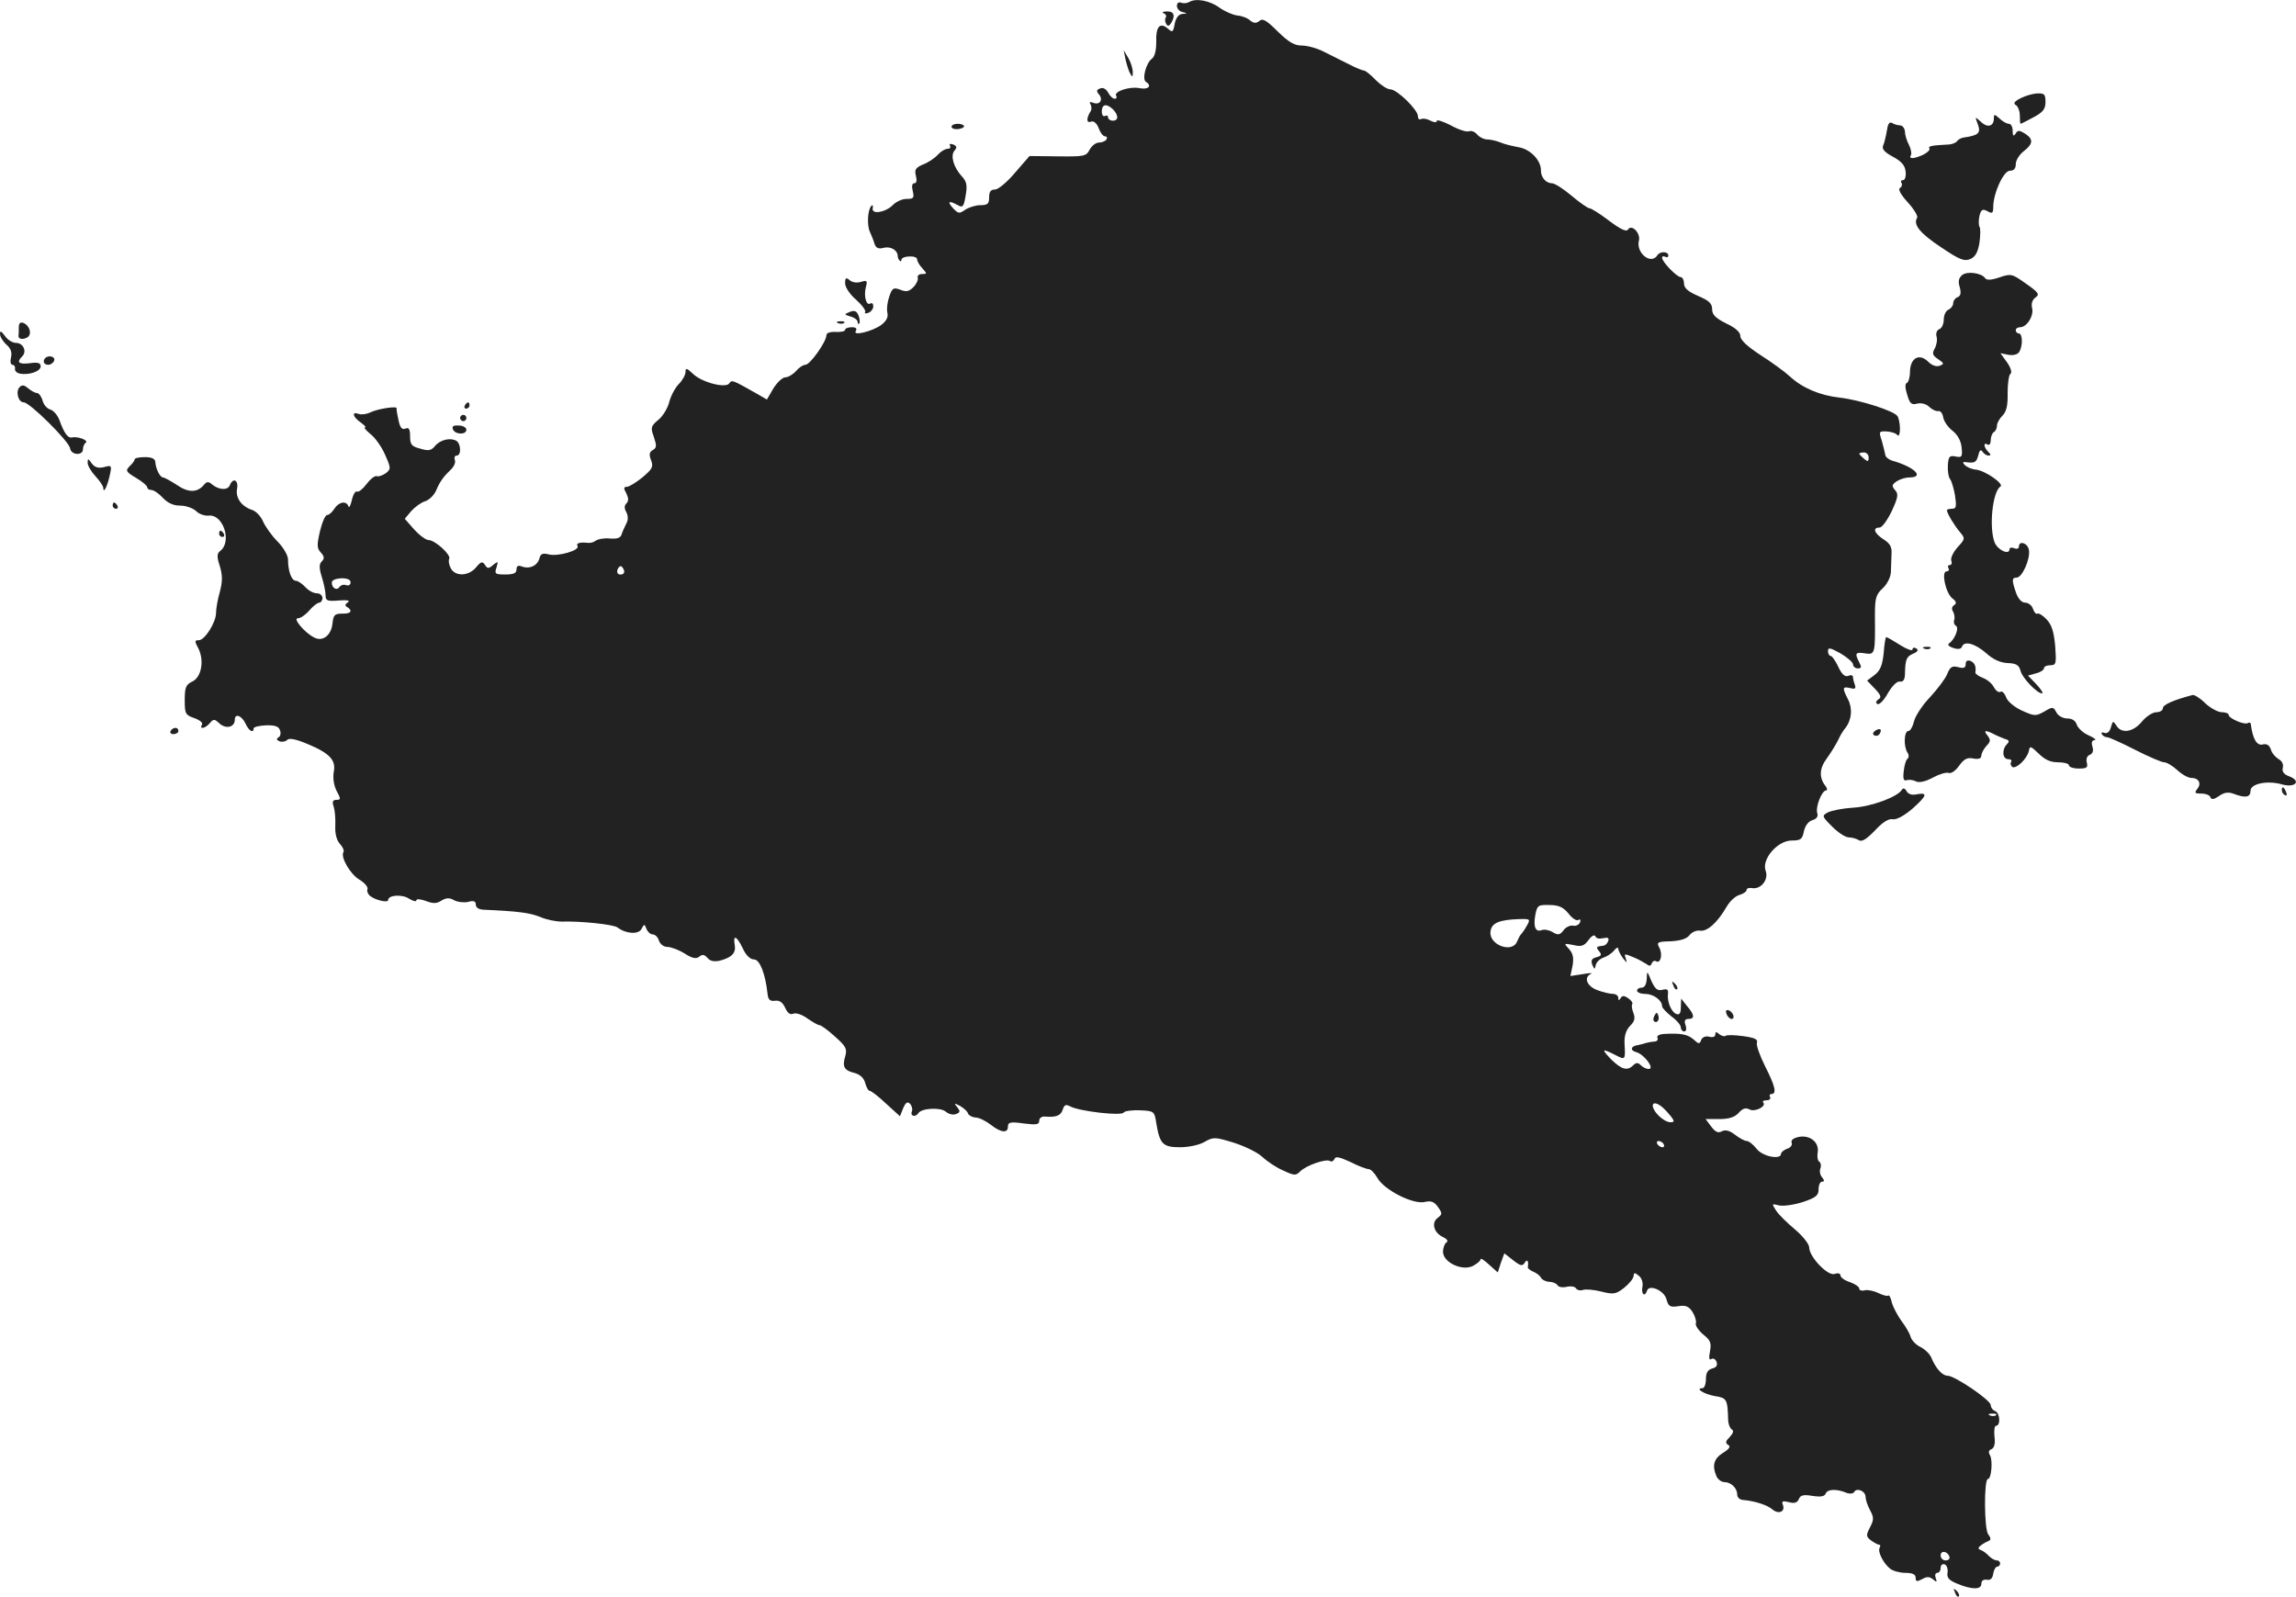 <?xml version="1.0" standalone="no"?>
<!DOCTYPE svg PUBLIC "-//W3C//DTD SVG 20010904//EN"
 "http://www.w3.org/TR/2001/REC-SVG-20010904/DTD/svg10.dtd">
<svg version="1.0" xmlns="http://www.w3.org/2000/svg"
 width="733.529pt" height="510.165pt" viewBox="0 0 733.529 510.165"
 preserveAspectRatio="xMidYMid meet">
<g transform="translate(-564,1193.554) scale(0.1,-0.1)"
fill="#222222" stroke="none">
<path d="M9439 11929 c-7 -4 -18 -5 -26 -2 -7 3 -13 -1 -13 -10 0 -9 8 -18 18
-20 16 -4 16 -5 -1 -6 -11 -1 -20 -12 -24 -31 -5 -28 -7 -29 -22 -16 -25 22
-39 6 -37 -42 0 -29 -5 -48 -15 -55 -18 -14 -31 -65 -18 -73 21 -13 7 -26 -21
-20 -32 6 -83 -11 -74 -25 3 -5 1 -9 -5 -9 -6 0 -15 9 -21 20 -6 11 -16 17
-25 13 -12 -4 -13 -9 -4 -19 14 -17 3 -35 -18 -27 -11 4 -14 3 -9 -5 4 -7 4
-18 -1 -24 -13 -22 -12 -37 3 -31 8 3 18 -5 24 -21 5 -14 14 -26 20 -26 6 0 8
-4 5 -10 -3 -5 -14 -10 -24 -10 -10 0 -23 -10 -30 -23 -11 -21 -18 -22 -102
-21 l-90 1 -46 -53 c-25 -30 -54 -54 -64 -54 -14 0 -19 -7 -19 -25 0 -21 -5
-25 -28 -25 -15 0 -37 -7 -49 -15 -18 -13 -22 -12 -38 5 -20 22 -14 26 15 10
16 -9 19 -5 25 31 6 33 3 45 -13 62 -26 29 -36 65 -23 81 9 10 8 15 -4 20 -9
3 -13 2 -10 -4 3 -6 0 -10 -8 -10 -8 0 -22 -9 -31 -19 -10 -11 -31 -25 -47
-31 -24 -10 -28 -17 -23 -36 4 -15 2 -24 -5 -24 -7 0 -9 -9 -5 -25 5 -22 3
-25 -20 -25 -14 0 -33 -9 -43 -19 -23 -24 -69 -32 -65 -11 2 8 0 12 -4 8 -12
-12 -15 -61 -5 -83 5 -11 12 -28 15 -39 5 -13 12 -17 30 -12 22 5 44 -8 44
-27 0 -5 3 -11 6 -14 3 -4 6 -2 6 3 0 5 11 10 25 10 14 1 25 -3 25 -9 0 -6 7
-19 17 -29 15 -17 15 -18 -1 -18 -10 0 -16 -5 -14 -12 2 -6 -4 -20 -14 -30
-14 -14 -23 -16 -42 -8 -22 8 -26 5 -35 -22 -6 -17 -9 -40 -6 -52 3 -14 -3
-26 -20 -39 -30 -21 -92 -36 -81 -19 5 8 0 12 -13 12 -12 0 -21 -4 -21 -8 0
-5 -13 -8 -30 -7 -18 1 -30 -3 -30 -11 0 -20 -52 -94 -67 -94 -7 0 -21 -9 -30
-20 -10 -11 -25 -20 -34 -20 -9 0 -26 -16 -38 -35 l-21 -36 -31 18 c-78 44
-81 46 -89 34 -10 -17 -87 2 -116 30 -20 19 -24 20 -24 6 0 -9 -10 -27 -21
-38 -12 -12 -26 -38 -31 -58 -5 -20 -21 -46 -35 -57 -24 -20 -25 -25 -14 -55
9 -27 9 -34 -3 -41 -12 -7 -13 -15 -6 -33 8 -21 4 -28 -28 -55 -20 -16 -42
-30 -50 -30 -10 0 -10 -5 -1 -21 7 -15 8 -24 0 -32 -7 -7 -7 -16 0 -28 6 -12
6 -25 0 -36 -5 -10 -12 -25 -15 -34 -3 -12 -14 -16 -38 -14 -18 2 -38 -2 -45
-7 -6 -5 -17 -8 -25 -7 -25 3 -39 -1 -33 -10 8 -14 -62 -34 -91 -27 -20 5 -27
3 -31 -13 -6 -23 -32 -35 -57 -25 -11 4 -16 1 -16 -10 0 -12 -10 -16 -36 -16
-32 0 -35 2 -28 22 6 21 5 21 -10 9 -15 -13 -19 -13 -27 0 -8 12 -13 10 -28
-8 -24 -29 -67 -30 -81 -3 -6 11 -8 25 -5 30 7 12 -45 60 -66 60 -8 0 -29 15
-46 34 l-30 34 21 25 c12 13 31 27 44 31 13 4 29 20 35 34 13 31 25 46 49 69
9 9 14 22 11 29 -3 8 0 14 6 14 15 0 14 37 -1 47 -19 11 -51 4 -68 -16 -12
-15 -21 -17 -47 -9 -28 7 -33 13 -33 39 0 24 -4 30 -15 25 -11 -4 -17 3 -22
27 -4 17 -7 35 -6 38 3 8 -59 -1 -84 -13 -12 -6 -29 -8 -37 -5 -24 9 -19 -10
6 -27 12 -9 19 -16 14 -16 -5 0 3 -9 17 -21 15 -11 36 -41 47 -66 19 -43 19
-46 3 -59 -10 -7 -23 -12 -29 -10 -6 3 -21 -9 -33 -25 -12 -16 -26 -27 -31
-24 -4 3 -12 -9 -16 -27 -4 -18 -9 -27 -11 -20 -7 19 -31 14 -45 -8 -7 -11
-17 -20 -23 -20 -6 0 -16 -23 -23 -52 -10 -44 -10 -54 3 -68 11 -12 12 -19 3
-28 -9 -9 -9 -21 0 -50 7 -22 12 -48 12 -59 0 -17 6 -19 43 -16 26 2 37 0 28
-6 -9 -6 -10 -11 -2 -15 19 -12 12 -22 -16 -21 -24 0 -28 -4 -31 -32 -4 -38
-32 -59 -59 -44 -31 16 -68 61 -52 61 9 0 25 11 37 25 12 14 26 25 32 25 5 0
10 7 10 15 0 8 -8 15 -18 15 -11 0 -27 9 -37 20 -10 11 -24 20 -30 20 -14 0
-25 31 -25 68 0 13 -15 39 -34 58 -19 19 -39 48 -46 64 -7 16 -22 32 -34 36
-34 11 -54 38 -49 67 6 29 -13 38 -23 12 -7 -17 -35 -15 -57 3 -11 10 -17 9
-26 -2 -21 -25 -50 -25 -86 0 -20 13 -40 24 -44 24 -10 0 -24 28 -25 50 -1 10
-12 15 -33 15 -18 0 -33 -3 -33 -7 0 -4 -7 -14 -16 -22 -14 -14 -12 -18 20
-37 20 -12 36 -25 36 -30 0 -5 6 -9 13 -9 8 0 24 -11 37 -25 16 -17 34 -25 56
-25 18 0 40 -8 50 -17 9 -10 28 -16 40 -15 47 6 76 -84 37 -113 -10 -8 -11
-18 -1 -48 9 -30 9 -49 0 -83 -7 -24 -12 -54 -12 -67 0 -30 -36 -87 -55 -87
-14 0 -14 -3 -1 -27 19 -39 9 -92 -20 -105 -20 -10 -24 -18 -24 -59 0 -44 2
-48 31 -58 17 -6 28 -15 24 -21 -10 -16 11 -12 25 5 12 14 15 14 31 -1 21 -19
49 -12 49 12 0 22 23 13 35 -14 10 -22 25 -30 25 -14 0 5 18 9 39 10 28 1 41
-3 45 -15 4 -9 2 -20 -4 -23 -8 -5 -7 -9 3 -13 8 -3 19 -1 25 5 6 6 27 2 63
-13 72 -30 93 -52 85 -90 -3 -19 0 -42 9 -60 14 -26 14 -29 0 -29 -12 0 -15
-6 -9 -22 4 -13 6 -40 5 -62 -1 -24 4 -45 15 -57 9 -10 14 -21 11 -26 -10 -16
22 -71 51 -88 17 -10 28 -24 26 -30 -3 -6 1 -16 8 -22 18 -14 58 -23 58 -13 0
16 45 19 67 4 13 -8 23 -10 23 -5 0 5 13 4 30 -2 23 -9 35 -9 50 1 15 9 26 10
41 1 12 -6 32 -8 45 -5 17 5 24 2 24 -9 0 -9 9 -15 23 -16 114 -5 149 -10 182
-23 20 -9 51 -15 69 -15 59 2 167 -9 179 -19 26 -20 66 -23 76 -5 9 17 10 17
16 1 4 -10 13 -18 20 -18 8 0 17 -9 20 -20 4 -11 15 -20 27 -20 11 0 36 -9 55
-21 25 -16 37 -18 47 -10 10 8 16 7 26 -4 8 -10 21 -13 39 -9 39 10 53 25 48
51 -6 34 7 28 26 -12 10 -22 24 -35 36 -35 18 0 36 -45 43 -110 2 -19 8 -24
24 -22 14 2 24 -5 32 -22 8 -18 17 -24 27 -19 9 3 29 -4 45 -16 16 -11 33 -21
38 -21 5 0 27 -16 49 -36 36 -32 40 -40 33 -64 -10 -33 -3 -45 31 -53 17 -5
29 -16 33 -32 4 -14 10 -25 15 -25 4 0 28 -18 52 -41 l44 -40 10 25 c8 19 14
23 22 15 6 -6 9 -18 6 -25 -6 -15 12 -19 21 -5 10 16 70 19 87 5 9 -8 24 -12
33 -8 14 5 14 9 4 22 -11 13 -10 14 9 4 12 -7 23 -17 25 -23 2 -7 13 -13 24
-14 12 0 33 -11 49 -23 33 -26 55 -28 55 -6 0 14 8 16 50 10 41 -5 50 -4 50 9
0 8 8 14 18 13 36 -3 51 3 57 22 5 16 10 18 25 10 29 -15 163 -31 170 -19 3 5
27 8 52 7 45 -2 46 -3 52 -41 11 -67 21 -77 76 -77 27 0 61 7 78 17 28 16 33
16 92 -2 35 -11 77 -31 93 -46 16 -15 46 -35 68 -44 34 -16 39 -16 53 -2 19
19 82 41 95 33 5 -4 11 0 14 6 3 10 16 7 51 -9 25 -13 52 -23 59 -23 6 0 19
-13 28 -29 22 -38 113 -84 150 -76 21 5 31 1 43 -16 14 -20 14 -23 0 -34 -22
-15 -14 -47 14 -61 15 -7 20 -14 13 -18 -6 -4 -11 -18 -11 -30 0 -34 62 -63
96 -45 13 7 24 16 24 21 0 5 12 -3 27 -17 l28 -25 10 31 11 30 28 -22 c23 -18
30 -20 37 -8 8 13 13 6 10 -14 -1 -4 7 -10 16 -14 10 -4 22 -12 26 -20 4 -7
17 -13 27 -13 10 0 22 -5 26 -11 3 -6 17 -8 29 -5 13 3 27 1 30 -5 4 -6 14 -8
22 -5 8 3 34 1 58 -5 40 -10 47 -9 74 12 16 13 30 30 30 38 1 11 4 11 17 0 9
-7 14 -22 11 -36 -4 -23 8 -33 15 -11 7 21 55 0 62 -28 6 -22 11 -26 37 -22
24 4 34 0 46 -18 8 -13 13 -29 11 -36 -3 -7 8 -23 23 -36 24 -19 27 -28 22
-54 -4 -21 -3 -29 4 -25 6 4 14 0 17 -9 4 -11 -1 -18 -14 -21 -14 -4 -20 -14
-20 -34 0 -16 -5 -29 -11 -29 -25 0 5 -19 39 -25 39 -6 41 -10 43 -75 0 -14 6
-28 12 -32 7 -4 4 -12 -7 -24 -13 -13 -15 -19 -5 -25 9 -5 4 -13 -17 -26 -29
-18 -35 -41 -20 -75 5 -10 16 -18 25 -18 21 0 41 -19 41 -40 0 -9 8 -16 18
-17 37 -3 78 -16 94 -30 20 -17 42 -8 34 14 -5 12 -1 14 19 9 18 -5 27 -2 32
10 5 12 14 15 43 10 28 -4 39 -2 43 8 6 14 36 15 68 1 10 -3 20 -2 23 4 9 14
36 2 36 -16 0 -8 6 -27 14 -42 13 -24 13 -31 0 -56 -13 -25 -12 -29 3 -41 10
-7 22 -14 26 -14 5 0 5 -4 2 -10 -7 -12 12 -50 34 -67 9 -7 31 -13 49 -13 22
0 32 -5 32 -15 0 -13 4 -14 21 -5 15 9 24 8 35 -1 12 -10 13 -9 8 5 -3 9 -1
16 5 16 6 0 11 7 11 16 0 9 6 14 13 11 6 -2 11 -14 9 -26 -3 -17 5 -25 32 -36
46 -19 76 -19 76 0 0 10 7 15 18 13 11 -2 18 4 20 20 2 12 8 22 13 22 5 0 9 5
9 10 0 6 -5 10 -11 10 -6 0 -17 6 -25 14 -7 8 -19 17 -26 19 -10 4 -9 8 2 16
8 6 20 12 25 14 6 2 5 10 -3 20 -13 16 -14 177 -1 177 11 0 16 58 7 75 -6 10
-5 17 4 20 9 4 13 17 10 40 -2 19 0 35 5 35 15 0 13 41 -3 47 -8 3 -14 12 -14
19 0 16 -115 94 -138 94 -17 0 -38 24 -52 58 -5 12 -21 27 -35 34 -13 6 -27
20 -31 32 -3 12 -17 35 -30 52 -12 17 -26 43 -30 58 -3 15 -9 25 -11 22 -3 -3
-17 1 -32 8 -14 7 -34 11 -43 9 -10 -3 -18 0 -18 5 0 6 -13 15 -30 21 -16 5
-30 15 -30 21 0 7 -8 9 -19 5 -22 -7 -81 55 -81 85 0 10 -20 36 -45 57 -25 21
-53 48 -61 61 -14 22 -14 22 10 16 14 -3 48 2 76 11 42 14 50 21 50 41 0 13 5
24 11 24 8 0 8 4 0 14 -6 7 -9 20 -5 29 3 8 1 18 -4 21 -5 3 -7 16 -5 29 6 32
-24 57 -60 50 -18 -4 -26 -10 -23 -19 3 -7 -4 -16 -15 -19 -10 -4 -19 -11 -19
-16 0 -20 -59 -9 -78 16 -11 14 -25 25 -32 25 -6 0 -23 9 -37 20 -17 13 -30
17 -42 11 -12 -7 -21 -2 -34 15 l-18 24 44 0 c31 0 49 6 62 20 12 14 22 17 34
11 17 -10 56 10 44 22 -3 4 1 7 11 7 9 0 14 5 11 10 -3 6 -1 10 4 10 18 0 13
24 -20 89 -17 34 -29 68 -26 75 4 11 -8 16 -44 21 -28 4 -53 4 -56 1 -3 -3
-12 -1 -20 5 -10 9 -13 8 -13 -1 0 -7 -8 -10 -19 -7 -12 3 -22 -1 -26 -10 -5
-14 -8 -14 -24 1 -19 17 -42 21 -94 18 -16 -1 -25 -6 -22 -12 3 -5 0 -11 -7
-12 -14 -1 -28 -4 -40 -8 -5 -1 -12 -3 -17 -4 -21 -3 -24 -17 -4 -22 26 -7 61
-54 40 -54 -7 0 -18 5 -25 12 -9 9 -15 9 -24 0 -19 -19 -37 -14 -70 18 -33 34
-31 37 12 15 33 -17 33 -17 30 37 -1 24 5 43 18 56 14 14 17 24 10 42 -5 13
-6 25 -3 28 2 3 -3 11 -13 18 -13 9 -19 9 -24 1 -6 -9 -8 -9 -8 1 0 6 -8 12
-17 12 -9 0 -32 5 -50 12 -33 12 -45 41 -20 52 6 3 -6 3 -27 -1 l-39 -6 7 33
c4 25 2 38 -11 53 -18 19 -17 19 14 13 25 -6 34 -3 48 16 10 14 19 18 22 12 2
-7 13 -9 25 -6 15 3 19 1 16 -9 -3 -8 -10 -15 -16 -15 -23 -3 -24 -4 -13 -18
9 -11 7 -15 -9 -19 -15 -4 -18 -10 -13 -24 7 -16 8 -16 11 -1 2 9 13 20 25 24
12 4 27 14 34 23 7 9 13 11 13 5 0 -5 7 -19 15 -30 13 -16 14 -17 9 -1 -6 16
-4 16 22 5 16 -6 35 -17 43 -22 10 -8 15 -8 18 2 3 6 9 10 14 6 14 -8 22 22
10 44 -9 17 -6 19 37 20 32 2 51 8 60 20 7 9 22 16 33 14 23 -4 56 26 85 76
10 18 29 35 41 38 13 4 23 11 23 16 0 5 8 8 17 6 29 -5 54 27 44 55 -14 37 38
97 83 97 29 0 34 4 39 29 4 18 14 32 27 36 14 4 19 12 16 22 -7 18 14 73 28
73 4 0 4 6 -1 13 -22 27 -21 57 3 89 13 18 29 44 36 58 6 14 17 32 24 40 20
26 23 62 8 91 -19 37 -18 42 7 36 15 -4 19 -2 15 10 -3 8 -6 19 -6 25 0 6 -7
8 -15 4 -11 -4 -21 5 -32 29 -9 19 -20 35 -25 35 -4 0 -8 7 -8 15 0 13 7 11
40 -7 22 -13 40 -29 40 -35 0 -7 7 -13 15 -13 12 0 13 4 5 19 -15 29 -13 34
18 29 33 -5 33 -2 32 121 0 55 3 67 25 87 14 13 25 35 26 51 0 15 2 42 2 58 2
23 -5 34 -25 47 -30 19 -37 38 -13 38 8 0 25 24 39 53 20 44 22 54 10 67 -11
13 -10 17 6 28 11 7 29 12 39 12 52 0 17 34 -55 54 -11 4 -21 12 -21 19 -1 6
-6 26 -11 44 -10 30 -9 31 16 30 15 -1 30 -6 34 -12 4 -5 8 4 8 20 0 17 -4 35
-8 41 -11 17 -122 52 -184 59 -64 7 -120 31 -160 68 -15 14 -56 44 -92 67 -43
28 -66 49 -66 62 0 12 -15 26 -45 40 -34 17 -45 28 -45 45 0 19 -10 28 -45 43
-32 14 -45 25 -45 40 0 11 -5 20 -10 20 -13 0 -60 49 -60 62 0 5 5 6 10 3 6
-3 10 -1 10 4 0 14 -27 14 -35 1 -20 -32 -69 7 -59 47 6 23 -23 54 -35 35 -5
-8 -24 1 -60 28 -29 22 -57 40 -63 40 -5 0 -31 18 -57 40 -26 22 -54 40 -63
40 -19 0 -35 19 -35 40 1 33 -34 69 -71 75 -21 4 -47 10 -60 16 -13 5 -31 9
-41 9 -10 0 -24 7 -31 15 -7 9 -19 14 -27 11 -7 -3 -33 5 -58 19 -25 13 -45
19 -45 14 0 -6 -8 -5 -20 1 -11 6 -25 8 -30 5 -6 -3 -10 1 -10 9 0 21 -67 86
-88 86 -10 0 -31 14 -47 30 -16 17 -33 30 -37 30 -5 0 -27 9 -48 20 -22 11
-58 29 -80 40 -21 11 -53 20 -71 20 -24 0 -42 11 -77 45 -35 35 -48 43 -58 34
-11 -9 -18 -8 -30 1 -8 8 -27 15 -41 16 -15 2 -40 13 -57 25 -31 23 -76 31
-97 18z m-243 -343 c18 -19 18 -36 -1 -36 -8 0 -15 5 -15 11 0 5 -4 7 -10 4
-5 -3 -10 3 -10 14 0 24 15 27 36 7z m2414 -1112 c0 -14 -3 -14 -15 -4 -8 7
-15 14 -15 16 0 2 7 4 15 4 8 0 15 -7 15 -16z m-3981 -373 c-15 -5 -22 6 -14
19 6 9 10 9 16 -1 5 -8 4 -15 -2 -18z m-869 -26 c0 -8 -6 -12 -14 -9 -8 3 -17
0 -21 -5 -8 -14 -25 -5 -25 13 0 8 13 13 30 14 19 0 30 -4 30 -13z m3891
-1058 c11 -15 25 -24 31 -21 6 4 9 1 6 -7 -3 -8 -13 -13 -22 -11 -10 2 -24 -5
-31 -15 -12 -15 -17 -16 -34 -6 -11 7 -27 10 -35 7 -20 -8 -28 10 -21 48 6 31
9 33 45 32 30 0 44 -7 61 -27z m-133 -39 c-7 -13 -16 -25 -19 -28 -3 -3 -8
-13 -12 -22 -15 -40 -92 -11 -85 32 3 27 29 37 91 39 36 1 37 0 25 -21z m433
-580 c8 -7 21 -21 28 -30 11 -15 11 -18 -3 -18 -9 0 -25 9 -36 20 -32 32 -23
56 11 28z m4 -118 c3 -5 2 -10 -4 -10 -5 0 -13 5 -16 10 -3 6 -2 10 4 10 5 0
13 -4 16 -10z m1062 -866 c-3 -3 -12 -4 -19 -1 -8 3 -5 6 6 6 11 1 17 -2 13
-5z m-149 -452 c2 -7 -3 -12 -12 -12 -9 0 -16 7 -16 16 0 17 22 14 28 -4z"/>
<path d="M9358 11893 c6 -2 10 -9 6 -14 -3 -5 -2 -14 2 -20 4 -8 9 -7 15 2 15
24 10 39 -13 38 -13 0 -17 -3 -10 -6z"/>
<path d="M9236 11745 c4 -16 10 -37 15 -45 7 -12 8 -11 8 5 0 11 -6 31 -14 45
l-15 25 6 -30z"/>
<path d="M12096 11622 c-20 -10 -25 -17 -16 -22 7 -4 13 -19 13 -34 0 -14 1
-26 2 -26 2 0 20 9 42 21 30 16 38 26 38 49 0 24 -4 28 -25 27 -14 0 -38 -7
-54 -15z"/>
<path d="M12010 11557 c0 -25 -20 -31 -41 -11 -20 18 -20 18 -10 -8 10 -28 2
-35 -46 -42 -8 -1 -18 -7 -21 -12 -4 -5 -15 -9 -24 -10 -57 -3 -69 -5 -64 -13
3 -4 -6 -13 -20 -20 -31 -14 -47 -14 -39 -1 3 5 0 20 -6 32 -7 13 -13 32 -13
43 -1 11 -8 20 -16 20 -8 0 -20 4 -26 8 -8 4 -13 -4 -16 -26 -3 -17 -8 -39
-12 -47 -4 -11 5 -21 31 -35 28 -15 39 -28 41 -47 2 -16 -2 -28 -8 -28 -6 0
-9 -4 -5 -9 3 -5 1 -13 -5 -16 -7 -4 3 -22 25 -46 20 -22 33 -44 30 -49 -14
-22 9 -50 77 -95 59 -40 74 -45 93 -37 16 7 24 22 29 52 3 23 4 46 0 51 -3 6
-3 21 0 35 5 20 10 23 25 15 16 -9 19 -7 19 13 0 44 33 116 53 116 13 0 19 7
19 21 0 12 11 30 25 41 31 24 32 39 4 57 -18 11 -23 11 -30 -1 -6 -9 -9 -7 -9
10 0 12 -5 22 -12 22 -6 0 -20 7 -30 17 -16 14 -18 15 -18 0z"/>
<path d="M8680 11531 c0 -6 9 -9 20 -8 11 1 20 5 20 9 0 4 -9 8 -20 8 -11 0
-20 -4 -20 -9z"/>
<path d="M11909 11057 c-11 -9 -14 -20 -8 -39 5 -19 3 -28 -7 -32 -8 -3 -14
-12 -14 -20 0 -7 -7 -16 -15 -20 -8 -3 -15 -17 -15 -31 0 -14 -6 -28 -14 -31
-8 -3 -12 -13 -9 -24 3 -10 0 -27 -6 -38 -9 -16 -7 -22 11 -34 19 -13 20 -15
5 -21 -11 -4 -25 1 -37 13 -28 28 -57 12 -58 -32 0 -18 -5 -34 -10 -36 -6 -2
-6 -16 1 -37 8 -29 14 -34 32 -29 13 3 29 -1 38 -10 9 -9 22 -15 29 -14 7 2
14 -7 16 -19 2 -13 15 -32 29 -43 17 -13 28 -33 30 -54 3 -30 1 -33 -19 -29
-20 4 -23 0 -25 -28 -1 -18 2 -38 7 -44 5 -6 12 -30 16 -53 5 -35 4 -42 -10
-42 -9 0 -16 -2 -16 -5 0 -9 24 -49 42 -70 17 -20 16 -22 -8 -48 -14 -16 -23
-35 -20 -43 3 -7 1 -14 -5 -14 -6 0 -7 -4 -4 -10 3 -5 1 -10 -6 -10 -18 0 -3
-69 18 -86 13 -10 15 -16 6 -22 -7 -4 -9 -13 -3 -21 4 -8 6 -20 3 -27 -2 -6 0
-15 6 -18 11 -7 -4 -44 -23 -57 -5 -4 2 -10 15 -14 14 -5 25 -3 27 4 7 20 41
11 77 -20 23 -21 46 -31 69 -32 27 -1 36 -6 41 -24 5 -23 53 -73 69 -73 5 0
-3 13 -18 29 l-27 28 25 7 c14 3 26 11 26 16 0 6 9 10 20 10 19 0 20 5 16 61
-4 45 -11 68 -27 85 -12 13 -25 21 -30 19 -4 -3 -10 4 -14 15 -3 11 -15 20
-25 20 -11 0 -22 12 -29 31 -14 41 -14 49 2 49 17 0 44 59 39 88 -3 22 -32 32
-32 11 0 -6 -7 -9 -15 -5 -8 3 -15 2 -15 -3 0 -20 -36 -4 -47 20 -19 46 -8
163 18 180 13 8 -49 51 -78 54 -13 1 -30 8 -36 15 -9 9 -7 11 12 8 20 -2 26 2
31 22 4 17 8 21 14 12 4 -6 12 -12 19 -12 8 0 8 3 -1 12 -15 15 -16 32 -2 23
6 -3 10 3 10 14 0 11 5 23 10 26 6 3 10 13 10 21 0 8 8 22 18 32 12 12 17 32
16 72 0 30 4 58 9 61 6 4 1 20 -11 37 l-21 29 25 -5 c16 -3 30 1 35 9 12 19
11 59 -1 59 -5 0 -10 5 -10 10 0 6 6 10 14 10 22 0 45 38 38 62 -3 13 1 26 11
33 14 10 10 16 -30 44 -45 32 -48 33 -86 20 -26 -9 -41 -9 -45 -2 -11 16 -56
23 -73 10z"/>
<path d="M8340 11030 c0 -12 15 -35 35 -52 19 -17 32 -35 29 -39 -3 -5 2 -6
10 -3 9 3 16 13 16 21 0 8 -4 12 -9 9 -13 -9 -22 22 -15 51 6 22 4 24 -15 18
-13 -4 -28 -2 -36 5 -12 10 -15 9 -15 -10z"/>
<path d="M8355 10939 c-19 -8 -19 -8 3 -15 12 -3 22 -11 22 -17 0 -6 2 -8 5
-5 3 3 2 14 -2 25 -6 15 -13 18 -28 12z"/>
<path d="M5700 10890 c0 -11 0 -23 -1 -27 -1 -11 14 -14 29 -5 15 10 7 38 -14
46 -9 3 -14 -1 -14 -14z"/>
<path d="M8318 10903 c7 -3 16 -2 19 1 4 3 -2 6 -13 5 -11 0 -14 -3 -6 -6z"/>
<path d="M5640 10869 c0 -9 9 -24 21 -35 14 -12 18 -25 14 -41 -3 -13 -1 -23
5 -23 5 0 9 -5 8 -12 -2 -6 5 -14 15 -16 29 -6 67 7 67 23 0 11 -9 14 -35 10
-36 -4 -43 3 -24 22 16 16 3 43 -20 43 -11 0 -27 10 -35 22 -12 16 -16 18 -16
7z"/>
<path d="M5785 10792 c-10 -10 -5 -22 9 -22 8 0 16 6 19 13 5 13 -17 19 -28 9z"/>
<path d="M5703 10699 c-14 -14 -5 -49 13 -49 19 0 145 -125 148 -147 3 -22 41
-24 41 -3 0 8 4 18 9 21 10 8 -26 21 -44 17 -13 -3 -25 13 -40 55 -6 16 -19
31 -29 34 -11 3 -22 16 -25 29 -4 13 -12 24 -18 24 -6 0 -19 7 -28 15 -12 10
-19 12 -27 4z"/>
<path d="M7125 10640 c-3 -5 -1 -10 4 -10 6 0 11 5 11 10 0 6 -2 10 -4 10 -3
0 -8 -4 -11 -10z"/>
<path d="M7110 10600 c0 -5 5 -10 10 -10 6 0 10 5 10 10 0 6 -4 10 -10 10 -5
0 -10 -4 -10 -10z"/>
<path d="M7087 10564 c6 -17 43 -19 43 -1 0 6 -11 13 -24 13 -17 1 -23 -2 -19
-12z"/>
<path d="M5920 10457 c0 -9 11 -28 25 -43 14 -15 25 -32 25 -37 0 -20 12 2 20
37 8 35 7 36 -18 29 -18 -4 -29 -1 -39 12 -11 16 -13 17 -13 2z"/>
<path d="M6000 10320 c0 -5 5 -10 11 -10 5 0 7 5 4 10 -3 6 -8 10 -11 10 -2 0
-4 -4 -4 -10z"/>
<path d="M6340 10230 c0 -5 5 -10 11 -10 5 0 7 5 4 10 -3 6 -8 10 -11 10 -2 0
-4 -4 -4 -10z"/>
<path d="M11658 9849 c-4 -39 -11 -56 -29 -70 l-24 -18 25 -26 c19 -20 22 -28
11 -34 -8 -6 -9 -11 -3 -15 6 -3 21 12 33 34 14 24 29 39 38 38 11 -2 16 5 17
22 1 49 4 57 26 67 15 6 18 12 10 17 -7 4 -12 2 -12 -4 0 -5 -18 1 -40 15 -22
14 -41 25 -44 25 -2 0 -6 -23 -8 -51z"/>
<path d="M11788 9863 c7 -3 16 -2 19 1 4 3 -2 6 -13 5 -11 0 -14 -3 -6 -6z"/>
<path d="M11920 9814 c0 -12 -6 -15 -24 -10 -19 5 -26 1 -35 -22 -6 -15 -31
-48 -55 -74 -24 -25 -47 -60 -51 -77 -4 -17 -12 -31 -18 -31 -14 0 -16 -49 -3
-69 5 -7 5 -16 0 -20 -5 -3 -10 -21 -12 -40 -3 -24 0 -32 10 -28 7 2 20 1 29
-4 10 -5 30 -1 54 12 20 11 43 18 51 15 7 -3 22 7 33 23 16 22 26 27 46 23 16
-3 25 0 25 9 0 7 7 21 16 31 14 14 14 20 4 33 -14 17 -8 19 18 6 9 -5 26 -12
36 -16 15 -4 17 -8 8 -17 -17 -17 -15 -48 4 -48 8 0 13 -4 9 -9 -3 -5 -1 -12
4 -16 13 -7 48 27 53 52 3 16 6 15 31 -9 20 -20 38 -28 62 -28 19 0 35 -4 35
-10 0 -5 14 -10 31 -10 26 0 30 3 26 19 -3 12 1 22 10 25 9 4 12 13 8 26 -4
13 -2 20 7 21 7 0 -1 7 -19 15 -17 7 -34 23 -38 34 -4 13 -15 20 -30 20 -14 0
-29 8 -35 19 -10 19 -12 19 -39 3 -27 -15 -31 -15 -71 3 -24 11 -46 29 -51 43
-5 13 -13 21 -18 17 -6 -3 -15 4 -21 15 -6 12 -22 25 -36 30 -13 5 -24 13 -23
17 3 19 -2 31 -16 37 -9 3 -15 0 -15 -10z"/>
<path d="M12645 9715 c-61 -16 -95 -31 -95 -42 0 -7 -9 -13 -21 -13 -11 0 -32
-13 -46 -30 -28 -34 -66 -40 -82 -12 -10 15 -11 15 -17 -6 -4 -15 -12 -21 -21
-18 -8 3 -11 1 -8 -4 3 -6 11 -10 17 -10 6 0 46 -18 89 -40 43 -22 85 -40 93
-40 8 0 27 -11 42 -25 15 -14 35 -25 45 -25 24 0 33 -18 19 -35 -10 -13 -8
-15 13 -15 14 0 27 -5 29 -12 3 -8 11 -7 27 4 17 12 30 14 48 7 37 -14 53 -11
53 10 0 23 55 34 102 20 41 -11 61 11 22 26 -17 6 -24 15 -21 27 3 11 -2 22
-13 28 -10 6 -22 19 -25 31 -5 14 -13 19 -26 16 -19 -5 -32 18 -38 64 0 5 -5
8 -10 4 -11 -6 -61 15 -61 27 0 4 -10 8 -22 8 -12 0 -36 13 -53 29 -16 16 -34
27 -40 26z"/>
<path d="M6185 9600 c-3 -5 1 -10 9 -10 9 0 16 5 16 10 0 6 -4 10 -9 10 -6 0
-13 -4 -16 -10z"/>
<path d="M11631 9601 c-8 -6 -9 -11 -3 -15 6 -3 14 -1 17 5 9 14 2 20 -14 10z"/>
<path d="M11716 9412 c-14 -23 -99 -54 -156 -57 -32 -2 -68 -9 -80 -15 -20
-11 -20 -12 14 -46 19 -19 42 -34 53 -34 10 0 24 -4 32 -9 9 -6 24 3 51 31 24
26 44 39 57 36 12 -2 36 11 62 33 47 42 51 53 16 47 -16 -4 -29 0 -34 10 -5 9
-11 11 -15 4z"/>
<path d="M12930 9411 c0 -6 4 -13 10 -16 6 -3 7 1 4 9 -7 18 -14 21 -14 7z"/>
<path d="M10901 8808 c-1 -18 -7 -28 -16 -28 -8 0 -15 -4 -15 -10 0 -5 12 -10
26 -10 26 0 54 -20 54 -39 0 -6 14 -20 30 -33 17 -12 30 -28 30 -35 0 -7 5
-13 11 -13 6 0 8 9 4 20 -5 14 -2 20 9 20 21 0 20 13 -4 41 l-19 24 -1 -27 c0
-20 -4 -26 -15 -22 -16 7 -30 41 -26 66 1 12 -3 15 -18 11 -16 -4 -23 3 -35
28 -14 34 -14 34 -15 7z"/>
<path d="M10986 8787 c3 -10 9 -15 12 -12 3 3 0 11 -7 18 -10 9 -11 8 -5 -6z"/>
<path d="M11156 8696 c3 -9 11 -16 16 -16 13 0 5 23 -10 28 -7 2 -10 -2 -6
-12z"/>
<path d="M10926 8691 c-4 -7 -5 -15 -2 -18 9 -9 19 4 14 18 -4 11 -6 11 -12 0z"/>
<path d="M11886 6847 c3 -10 9 -15 12 -12 3 3 0 11 -7 18 -10 9 -11 8 -5 -6z"/>
</g>
</svg>
